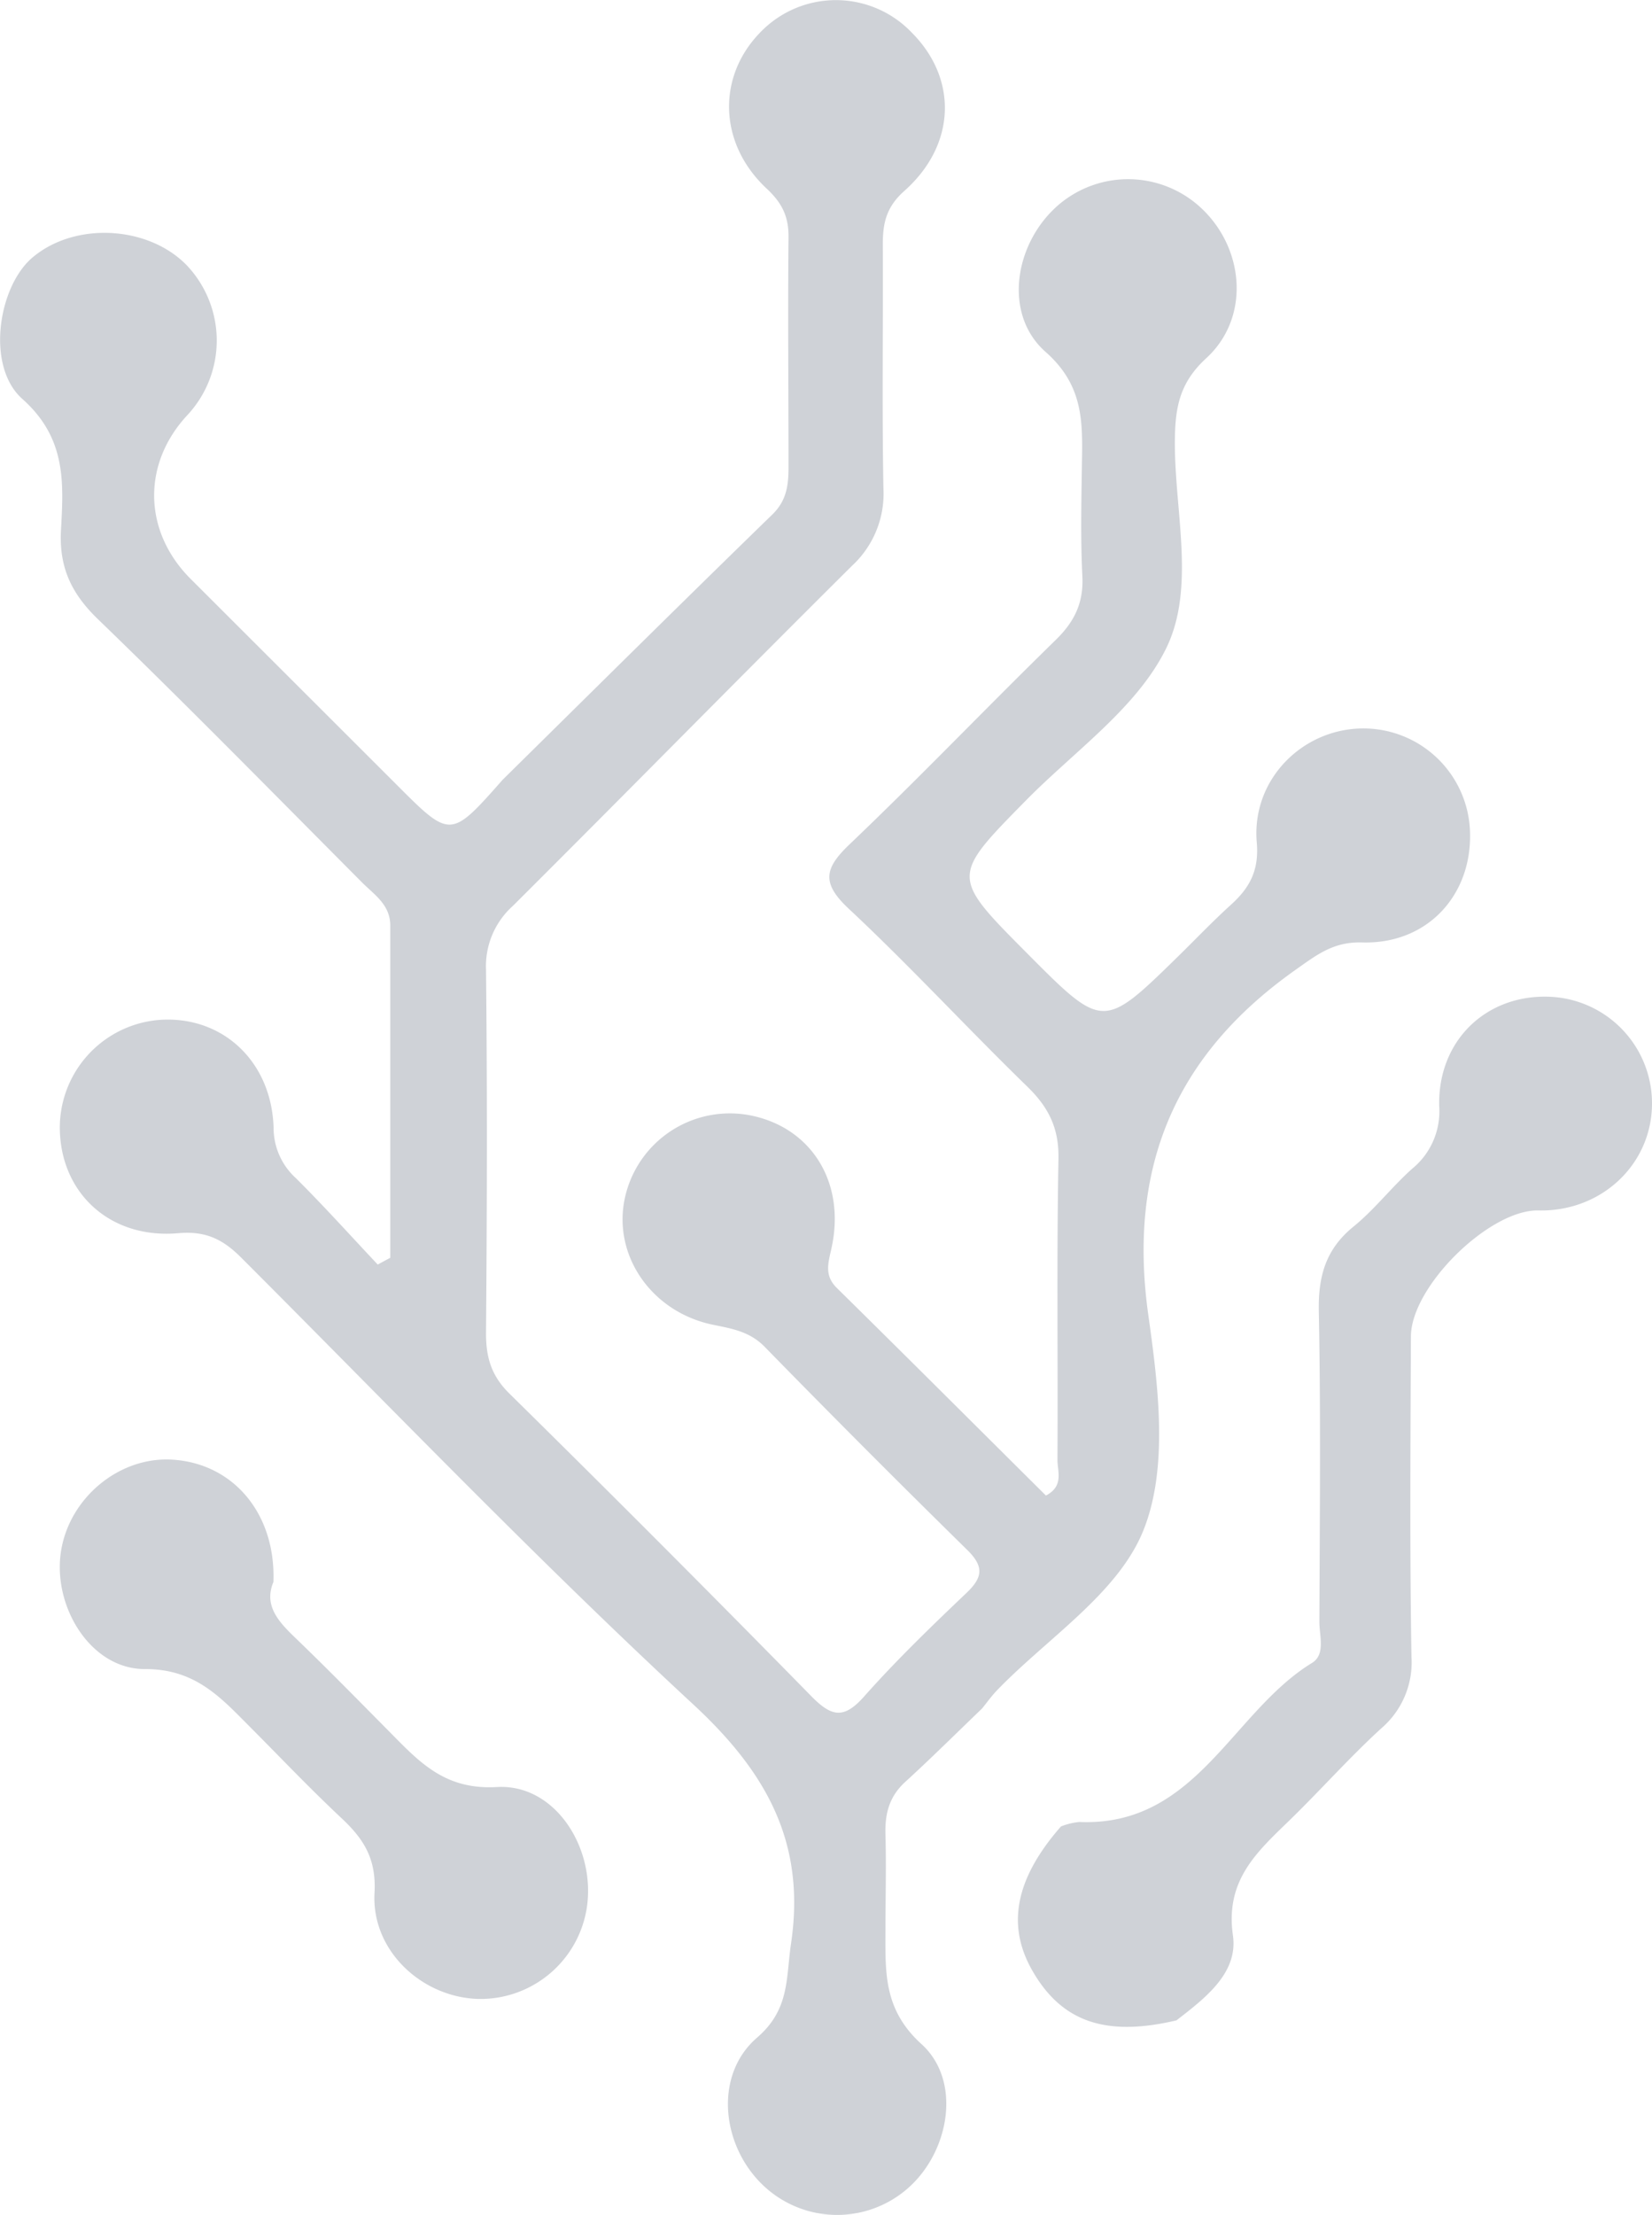 <svg id="Слой_1" data-name="Слой 1" xmlns="http://www.w3.org/2000/svg" viewBox="0 0 263.33 352.93"><defs><style>.cls-1{fill:#cfd2d7;}</style></defs><path class="cls-1" d="M152.23,148.25c14.31-14.11,28.58-28.26,43-42.28,2.33-2.27,2.57-4.82,2.56-7.71,0-12.12-.12-24.24,0-36.36.05-3.37-1-5.55-3.55-7.91-7.62-7.17-7.83-17.75-1-24.78a16.71,16.71,0,0,1,24.21,0c7.31,7.33,7.09,17.83-1.18,25.2-3,2.65-3.47,5.32-3.45,8.76.06,12.89-.14,25.79.1,38.68a15.62,15.62,0,0,1-5,12.3c-18.12,18-36,36.21-54.07,54.21a12.89,12.89,0,0,0-4.28,10.12c.21,19.34.16,38.68,0,58,0,3.84.85,6.75,3.72,9.58q24.25,23.88,48.09,48.19c3.27,3.34,5.21,3.76,8.48.07,5.13-5.78,10.72-11.17,16.32-16.5,2.63-2.51,2.76-4.23.06-6.87Q210,255,194,238.63c-2.41-2.47-5.23-2.9-8.27-3.53-9.66-2-15.84-10.83-14.1-19.83a17.12,17.12,0,0,1,20.23-13.5c9.66,2,15.07,10.74,12.78,21.13-.52,2.37-1.19,4.33.86,6.35,11.17,11,22.26,22.08,33.32,33.07,2.9-1.51,1.83-3.85,1.84-5.68.09-16-.14-32,.16-48,.09-4.86-1.57-8.17-4.93-11.45-9.62-9.35-18.71-19.23-28.5-28.38-4.42-4.14-3.87-6.46.19-10.32,11.14-10.62,21.78-21.76,32.79-32.5,3-2.92,4.47-5.93,4.26-10.17-.31-6.17-.15-12.37-.06-18.56.11-6.42.06-12-5.8-17.18-6.81-6-5-17.3,2-23.38a17.06,17.06,0,0,1,23.18.82c6.6,6.54,7.3,17.26.43,23.56-4.17,3.82-4.93,7.69-5,12.77-.17,11.28,3.41,23.72-1.41,33.5-4.65,9.47-14.63,16.36-22.39,24.26-11.9,12.1-11.94,12.05.22,24.28s12.14,12.2,24.2.41c2.76-2.71,5.43-5.51,8.3-8.11s4.53-5.34,4.13-9.93c-.87-10,7.25-18.12,16.89-18.18a17,17,0,0,1,17.1,16.45c.36,10.13-6.83,17.95-17.16,17.65-4.65-.14-7.29,2-10.74,4.43-19.24,13.64-26.68,31.54-23.37,55,1.6,11.37,3.23,24.43-.85,34.4S239.1,285,231.06,293.32c-.88.91-1.62,1.95-2.42,2.94-4.08,3.91-8.08,7.89-12.25,11.7-2.51,2.29-3.24,5-3.15,8.3.15,5.15,0,10.3,0,15.46,0,6.59-.32,12.5,5.73,18,6.44,5.82,4.52,17-2,22.85a17.1,17.1,0,0,1-23.75-.85c-6.19-6.39-7.18-17.19-.46-23,5.25-4.52,4.61-9.46,5.43-15,2.38-16-3.84-27.25-15.59-38.12-24.75-22.91-48.15-47.28-72-71.14-2.89-2.9-5.59-4.34-10.06-3.95-10.59.95-18.38-6-18.88-15.88a17.23,17.23,0,0,1,16.23-18.13c9.77-.5,17.48,6.67,17.82,17.18a10.83,10.83,0,0,0,3.54,8.05c4.49,4.46,8.72,9.17,13.06,13.78l2-1.08q0-26.46,0-52.93c0-3.34-2.54-4.91-4.48-6.86-14-14.06-27.89-28.23-42.15-42-4.22-4.09-6.18-8.25-5.86-14.16.41-7.5.89-14.63-6.15-20.9-5.89-5.23-3.84-18,1.65-22.58,6.78-5.7,18.49-5.05,24.62,1.35a17.43,17.43,0,0,1,0,23.83c-7.22,7.78-7,18.52.54,26.06L135.28,149C143.92,157.66,143.91,157.66,152.23,148.25Z" transform="translate(-72.1 -24)"/><path class="cls-1" d="M241.22,315.05a10.75,10.75,0,0,1,2.91-.71c18.66.78,24.31-17.53,37.11-25.35,2.18-1.33,1.16-4.33,1.17-6.57.06-16.48.23-33-.09-49.45-.11-5.57,1.08-9.89,5.52-13.5,3.38-2.75,6.09-6.3,9.34-9.21a11.81,11.81,0,0,0,4.33-10c-.24-10.42,7.44-17.73,17.4-17.43a17,17,0,0,1,16.52,17c0,9.72-8.08,17.3-18.12,17.06C309.55,216.73,297,229,297,237c-.07,17-.2,34,.09,51a13.84,13.84,0,0,1-4.85,11.45c-5.12,4.69-9.74,9.92-14.73,14.76-5.16,5-10.13,9.51-8.88,18.21.85,6-4.44,10-9,13.53-11.11,2.63-18.1.32-22.78-7.59C233,331.89,233,324.42,241.22,315.05Z" transform="translate(-72.1 -24)"/><path class="cls-1" d="M115.68,276.1c-1.57,3.77.82,6.33,3.55,8.95,5,4.81,9.87,9.78,14.76,14.72s8.92,9.49,17.34,9c8.7-.5,15,8.54,14.48,17.6a17.16,17.16,0,0,1-17.42,16.17c-9-.23-17.11-7.68-16.59-16.9.3-5.42-1.7-8.55-5.19-11.84-5.07-4.75-9.86-9.79-14.77-14.72-4.64-4.66-8.65-9.14-16.68-9.11-8.55,0-14.6-9.82-13.37-18.53S91.15,256,99.71,256.61C109.38,257.27,116.09,265.29,115.68,276.1Z" transform="translate(-72.1 -24)"/></svg>